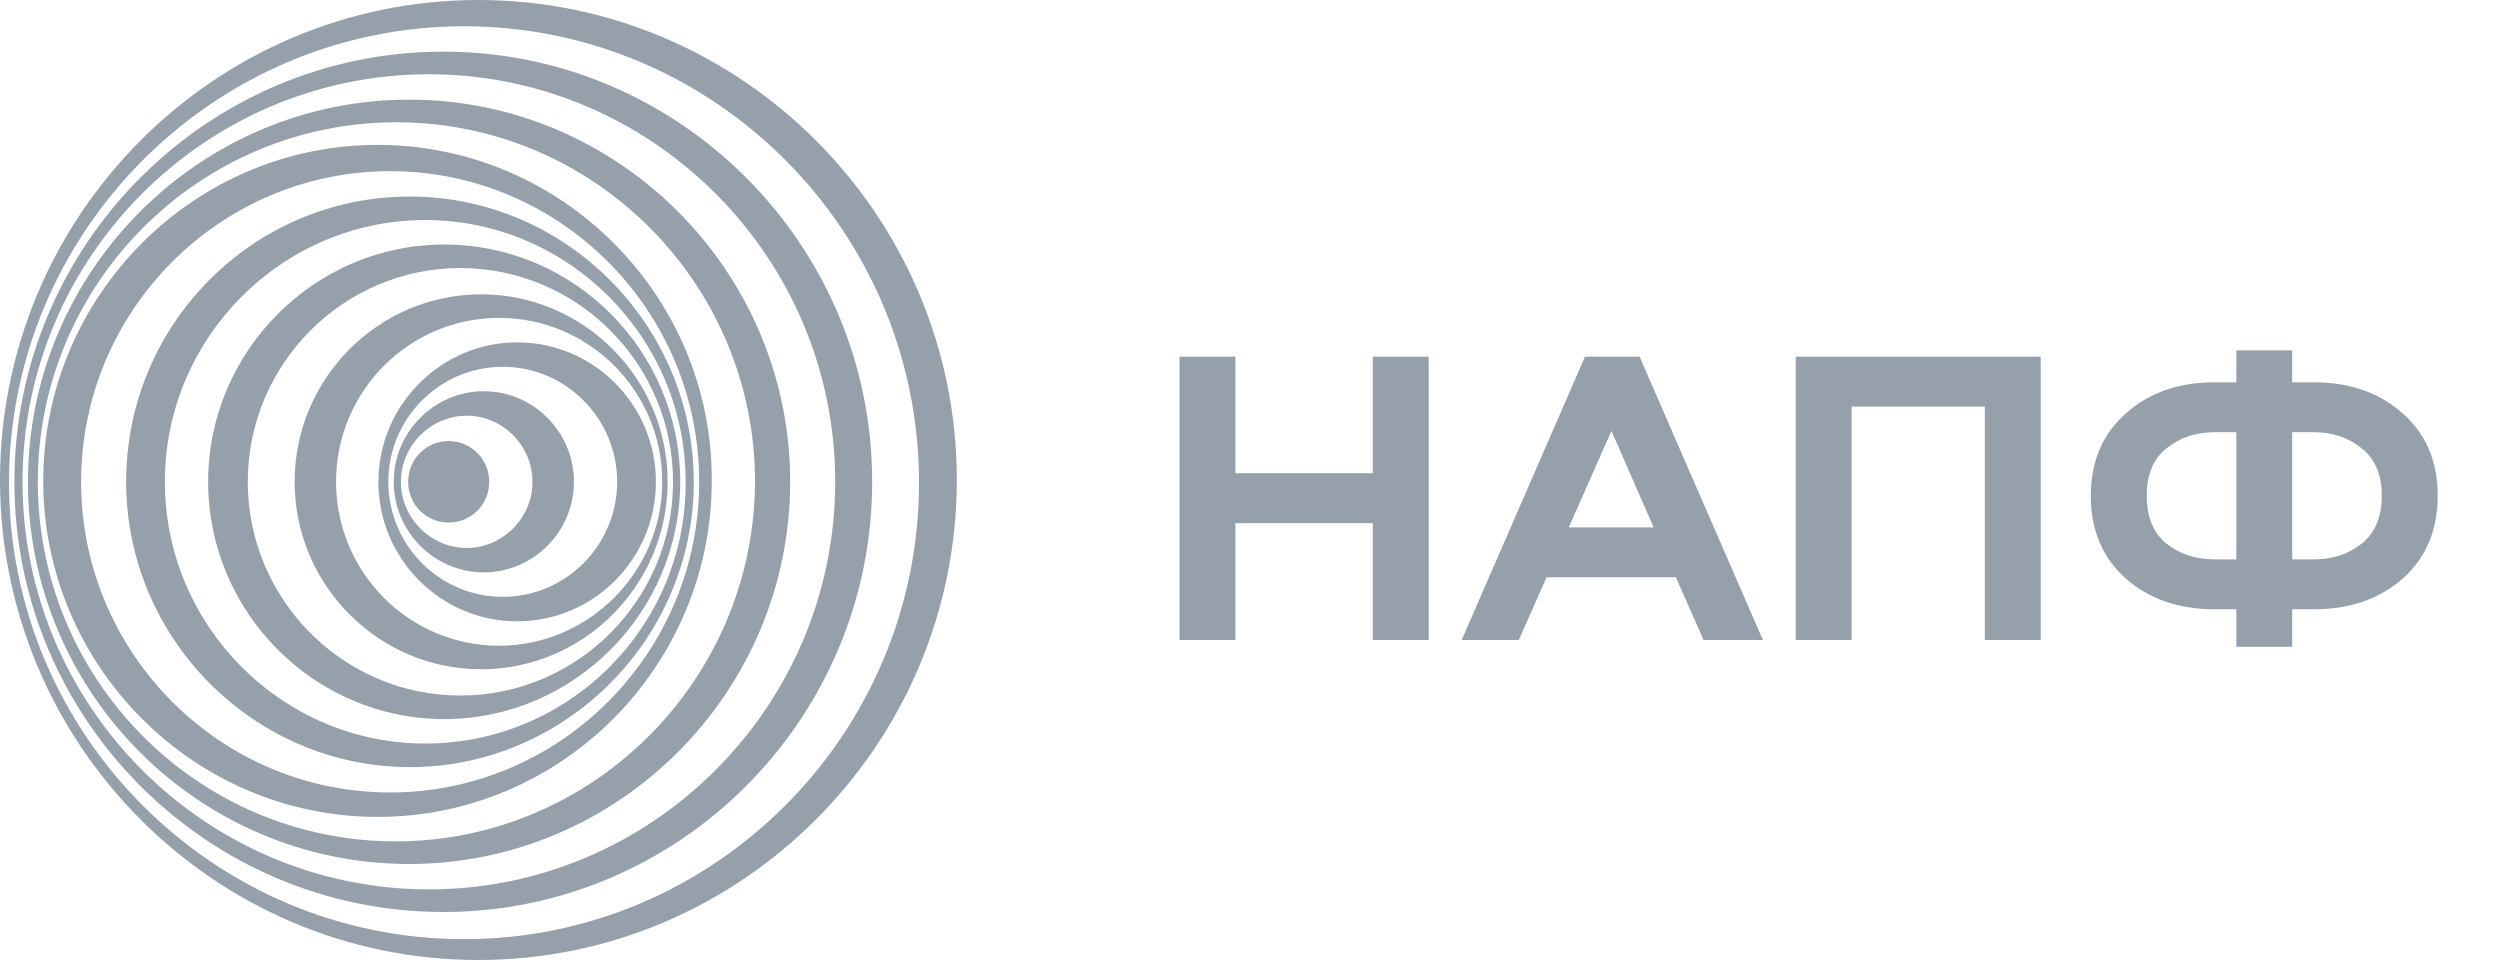 <svg width="75" height="29" viewBox="0 0 75 29" fill="none" xmlns="http://www.w3.org/2000/svg">
<path fill-rule="evenodd" clip-rule="evenodd" d="M12.866 26.681C6.163 26.681 0.676 21.192 0.676 14.454C0.676 7.716 6.163 2.228 12.866 2.228C19.569 2.228 25.056 7.716 25.056 14.454C25.056 21.192 19.569 26.681 12.866 26.681ZM13.299 1.549C6.217 1.549 0.432 7.336 0.432 14.454C0.432 21.573 6.217 27.36 13.299 27.36C20.38 27.36 26.165 21.573 26.165 14.454C26.165 7.336 20.38 1.549 13.299 1.549ZM13.92 28.175C6.406 28.175 0.27 22.035 0.27 14.482C0.27 6.955 6.406 0.788 13.92 0.788C21.434 0.788 27.57 6.928 27.57 14.482C27.57 22.035 21.434 28.175 13.92 28.175ZM14.353 0C6.433 0 0 6.466 0 14.4C0 22.334 6.433 28.8 14.353 28.8C22.245 28.8 28.705 22.334 28.705 14.4C28.705 6.466 22.245 0 14.353 0ZM13.461 13.232C12.785 13.232 12.244 13.775 12.244 14.454C12.244 15.134 12.785 15.677 13.461 15.677C14.136 15.677 14.677 15.134 14.677 14.454C14.677 13.775 14.136 13.232 13.461 13.232ZM11.866 25.241C5.946 25.241 1.135 20.405 1.135 14.454C1.135 8.504 5.974 3.668 11.893 3.668C17.812 3.668 22.651 8.504 22.651 14.454C22.624 20.405 17.785 25.241 11.866 25.241ZM12.271 2.989C5.974 2.989 0.838 8.151 0.838 14.454C0.838 20.785 5.974 25.92 12.271 25.92C18.569 25.92 23.705 20.758 23.705 14.454C23.705 8.151 18.569 2.989 12.271 2.989ZM15.082 17.905C13.19 17.905 11.65 16.356 11.65 14.454C11.65 12.553 13.19 11.004 15.082 11.004C16.974 11.004 18.515 12.553 18.515 14.454C18.515 16.356 16.974 17.905 15.082 17.905ZM15.515 10.27C13.245 10.27 11.352 12.145 11.352 14.454C11.352 16.764 13.217 18.639 15.515 18.639C17.812 18.639 19.677 16.764 19.677 14.454C19.677 12.145 17.812 10.27 15.515 10.27ZM14.974 19.372C12.271 19.372 10.082 17.171 10.082 14.454C10.082 11.737 12.271 9.537 14.974 9.537C17.677 9.537 19.867 11.737 19.867 14.454C19.867 17.171 17.65 19.372 14.974 19.372ZM14.434 8.83C11.352 8.83 8.839 11.357 8.839 14.454C8.839 17.552 11.352 20.078 14.434 20.078C17.515 20.078 20.029 17.552 20.029 14.454C20.029 11.357 17.515 8.83 14.434 8.83ZM13.812 20.866C10.298 20.866 7.433 17.986 7.433 14.454C7.433 10.922 10.298 8.042 13.812 8.042C17.326 8.042 20.191 10.922 20.191 14.454C20.191 17.986 17.326 20.866 13.812 20.866ZM13.325 7.336C9.433 7.336 6.244 10.542 6.244 14.454C6.244 18.367 9.433 21.573 13.325 21.573C17.218 21.573 20.407 18.367 20.407 14.454C20.407 10.542 17.245 7.336 13.325 7.336ZM14.001 16.438C12.92 16.438 12.028 15.541 12.028 14.454C12.028 13.367 12.92 12.471 14.001 12.471C15.082 12.471 15.974 13.367 15.974 14.454C15.974 15.541 15.082 16.438 14.001 16.438ZM14.515 11.737C13.028 11.737 11.812 12.96 11.812 14.454C11.812 15.949 13.028 17.171 14.515 17.171C16.001 17.171 17.218 15.949 17.218 14.454C17.218 12.96 16.001 11.737 14.515 11.737ZM12.758 22.306C8.46 22.306 4.946 18.774 4.946 14.454C4.946 10.134 8.46 6.602 12.758 6.602C17.056 6.602 20.569 10.134 20.569 14.454C20.596 18.774 17.083 22.306 12.758 22.306ZM12.298 5.896C7.595 5.896 3.784 9.727 3.784 14.454C3.784 19.155 7.622 23.013 12.298 23.013C16.974 23.013 20.813 19.155 20.813 14.454C20.813 9.754 16.974 5.896 12.298 5.896ZM11.704 23.774C6.595 23.774 2.433 19.589 2.433 14.454C2.433 9.319 6.595 5.135 11.704 5.135C16.812 5.135 20.975 9.319 20.975 14.454C20.975 19.589 16.812 23.774 11.704 23.774ZM11.325 4.347C5.811 4.347 1.297 8.885 1.297 14.427C1.297 19.97 5.811 24.507 11.325 24.507C16.866 24.507 21.353 19.97 21.353 14.427C21.38 8.885 16.866 4.347 11.325 4.347Z" fill="#96A0AA"/>
<path d="M42.861 19.2H41.184V15.693H37.062V19.2H35.386V10.701H37.062V14.195H41.184V10.701H42.861V19.2ZM49.188 10.701L52.887 19.2H51.108L50.276 17.318H46.397L45.565 19.2H43.85L47.549 10.701H49.188ZM48.343 12.928L47.063 15.821H49.61L48.343 12.928ZM61.22 19.2H59.544V12.198H55.55V19.2H53.873V10.701H61.22V19.2ZM69.419 12.966H68.766V16.781H69.419C69.982 16.781 70.46 16.623 70.853 16.307C71.254 15.983 71.454 15.505 71.454 14.874C71.454 14.242 71.254 13.768 70.853 13.453C70.46 13.129 69.982 12.966 69.419 12.966ZM67.09 16.781V12.966H66.437C65.874 12.966 65.391 13.129 64.99 13.453C64.598 13.768 64.402 14.242 64.402 14.874C64.402 15.505 64.598 15.983 64.99 16.307C65.391 16.623 65.874 16.781 66.437 16.781H67.09ZM67.09 11.469V10.509H68.766V11.469H69.419C70.494 11.469 71.382 11.78 72.082 12.403C72.781 13.018 73.131 13.841 73.131 14.874C73.131 15.906 72.781 16.734 72.082 17.357C71.382 17.971 70.494 18.278 69.419 18.278H68.766V19.405H67.09V18.278H66.437C65.362 18.278 64.474 17.971 63.774 17.357C63.075 16.734 62.725 15.906 62.725 14.874C62.725 13.841 63.075 13.018 63.774 12.403C64.474 11.78 65.362 11.469 66.437 11.469H67.09Z" fill="#96A0AA"/>
</svg>
